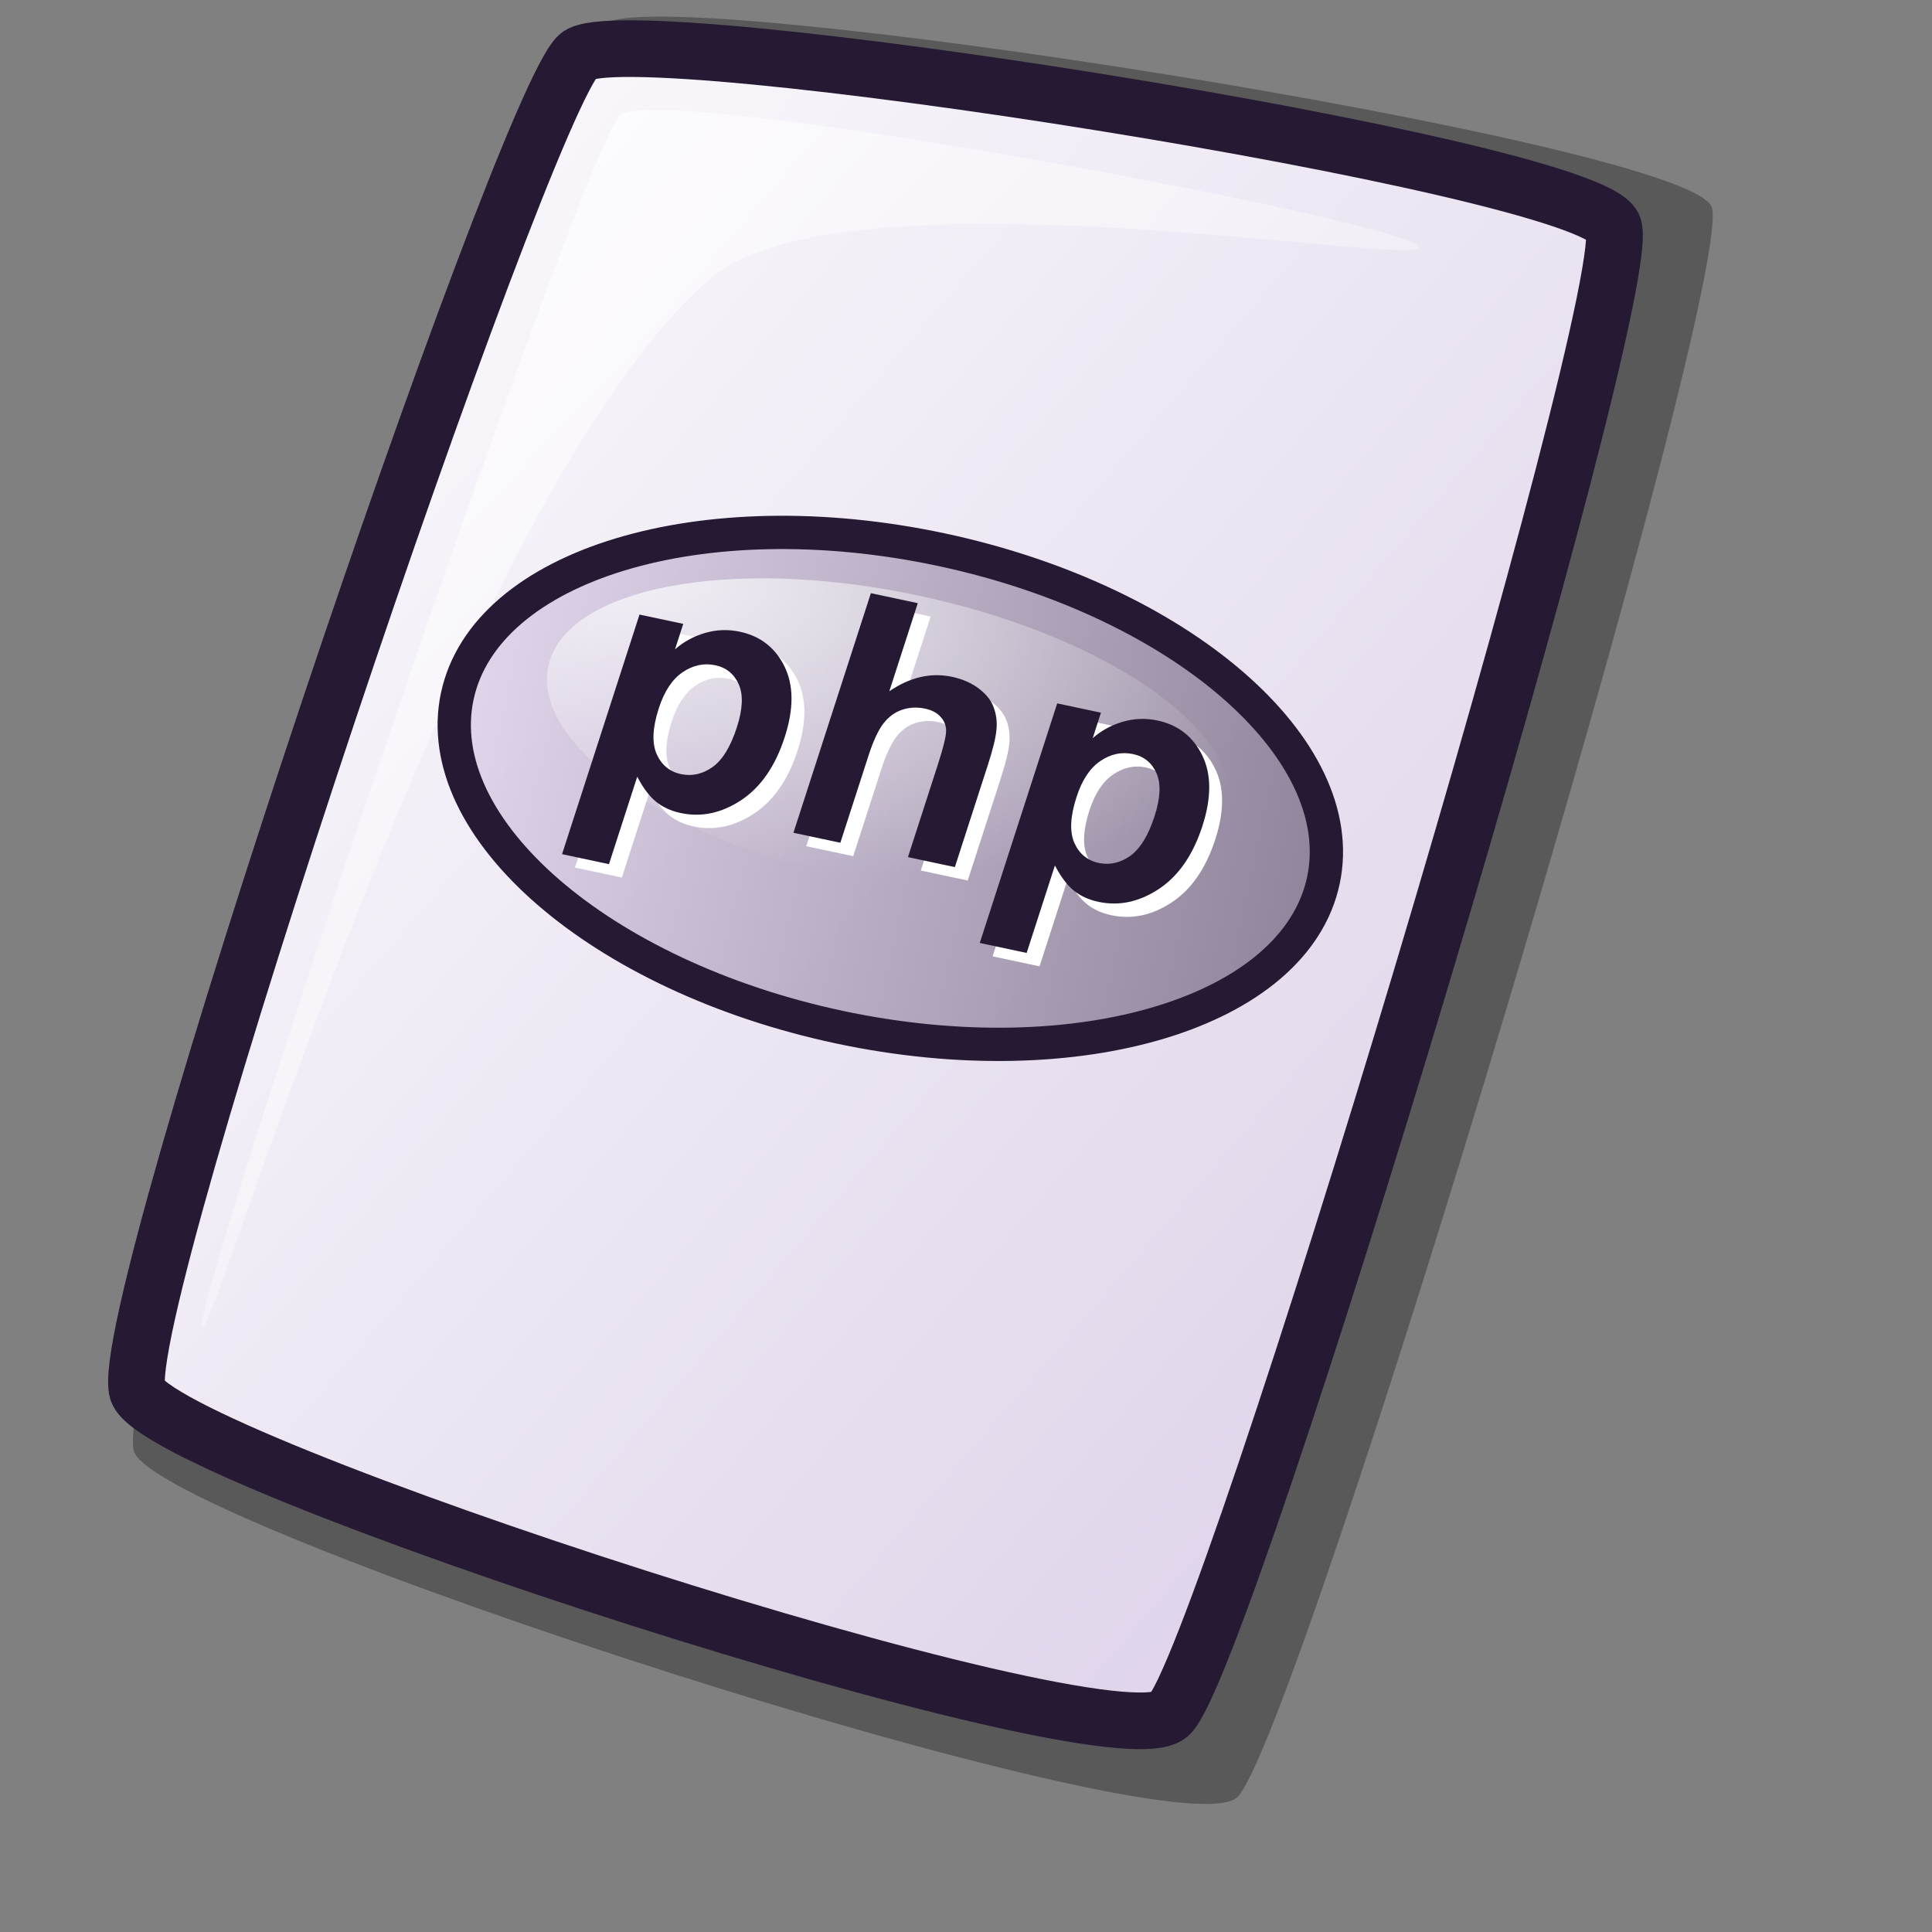 <?xml version="1.0" encoding="UTF-8" standalone="no"?>
<!DOCTYPE svg PUBLIC "-//W3C//DTD SVG 20010904//EN"
"http://www.w3.org/TR/2001/REC-SVG-20010904/DTD/svg10.dtd">
<!-- Created with Inkscape (http://www.inkscape.org/) -->
<svg
   id="svg1"
   sodipodi:version="0.32"
   inkscape:version="0.38"
   width="48pt"
   height="48pt"
   sodipodi:docbase="/home/dan/Projects/Lila-icons/scalable/mimetypes"
   sodipodi:docname="gnome-mime-application-x-php.svg"
   xmlns="http://www.w3.org/2000/svg"
   xmlns:inkscape="http://www.inkscape.org/namespaces/inkscape"
   xmlns:sodipodi="http://sodipodi.sourceforge.net/DTD/sodipodi-0.dtd"
   xmlns:xml="http://www.w3.org/XML/1998/namespace"
   xmlns:xlink="http://www.w3.org/1999/xlink">
  <rect width="100%" height="100%" fill="#808080" stroke="none"/>
  <defs
     id="defs3">
    <linearGradient
       id="linearGradient589">
      <stop
         style="stop-color:#d9cce6;stop-opacity:1;"
         offset="0"
         id="stop590" />
      <stop
         style="stop-color:#73667f;stop-opacity:1;"
         offset="1"
         id="stop591" />
    </linearGradient>
    <linearGradient
       id="linearGradient866">
      <stop
         style="stop-color:#ffffff;stop-opacity:1;"
         offset="0"
         id="stop867" />
      <stop
         style="stop-color:#d9cce6;stop-opacity:1;"
         offset="1"
         id="stop868" />
    </linearGradient>
    <linearGradient
       id="linearGradient584">
      <stop
         style="stop-color:#ffffff;stop-opacity:1;"
         offset="0"
         id="stop585" />
      <stop
         style="stop-color:#ffffff;stop-opacity:0;"
         offset="1"
         id="stop586" />
    </linearGradient>
    <linearGradient
       xlink:href="#linearGradient866"
       id="linearGradient586"
       x1="-0"
       y1="0.016"
       x2="0.991"
       y2="0.984" />
    <linearGradient
       xlink:href="#linearGradient584"
       id="linearGradient587"
       x1="0"
       y1="-0"
       x2="1"
       y2="1" />
    <linearGradient
       xlink:href="#linearGradient589"
       id="linearGradient588" />
    <linearGradient
       xlink:href="#linearGradient584"
       id="linearGradient593"
       x1="-0"
       y1="-0"
       x2="1"
       y2="-0" />
    <linearGradient
       xlink:href="#linearGradient584"
       id="linearGradient597"
       x1="0"
       y1="0"
       x2="1"
       y2="0" />
    <radialGradient
       xlink:href="#linearGradient584"
       id="radialGradient608"
       cx="0.067"
       cy="0.083"
       r="0.985"
       fx="0.067"
       fy="0.083" />
  </defs>
  <sodipodi:namedview
     id="base"
     pagecolor="#ffffff"
     bordercolor="#666666"
     borderopacity="1.0"
     inkscape:pageopacity="0.0"
     inkscape:pageshadow="2"
     inkscape:zoom="9.8620690"
     inkscape:cx="31.499999"
     inkscape:cy="21.055945"
     inkscape:window-width="1018"
     inkscape:window-height="711"
     inkscape:window-x="0"
     inkscape:window-y="30" />
  <path
     d="M 4.439 48.086 C 5.248 50.504 38.766 61.377 40.966 59.553 C 42.936 57.902 57.676 8.779 56.689 6.83 C 55.663 4.682 21.657 -0.668 20.043 0.802 C 18.055 2.622 3.589 45.312 4.439 48.086 z "
     style="font-size:12;opacity:0.303;fill-rule:evenodd;stroke-width:12.5;"
     id="path639" />
  <path
     d="M 4.554 46.085 C 5.311 48.347 36.67 58.52 38.728 56.813 C 40.571 55.269 54.361 9.31 53.438 7.487 C 52.478 5.477 20.663 0.472 19.153 1.846 C 17.293 3.549 3.759 43.489 4.554 46.085 z "
     style="font-size:12;fill:url(#linearGradient586);fill-rule:evenodd;stroke:#261933;stroke-width:1.877;"
     id="path634" />
  <path
     d="M 6.688 43.966 C 6.36 43.137 19.364 4.587 20.579 3.792 C 22.099 2.755 46.66 7.345 46.986 8.173 C 47.286 8.931 27.824 5.391 23.494 9.264 C 15.19 16.483 6.986 44.722 6.688 43.966 z "
     style="font-size:12;opacity:0.7;fill:url(#linearGradient587);fill-rule:evenodd;stroke:none;stroke-width:0.1pt;"
     id="path640" />
  <path
     transform="matrix(0.809,0.172,-0.172,0.809,-22.191,-12.671)"
     style="font-size:12;fill:url(#linearGradient588);fill-opacity:0.75;fill-rule:evenodd;stroke:#261933;stroke-width:1pt;"
     d="M 88.609,32.876 C 88.609,38.273 80.665,42.654 70.876,42.654 C 61.088,42.654 53.143,38.273 53.143,32.876 C 53.143,27.478 61.088,23.098 70.876,23.098 C 80.665,23.098 88.609,27.478 88.609,32.876 z "
     id="path854"
     sodipodi:nodetypes="ccccc" />
  <path
     transform="matrix(0.809,0.172,-0.172,0.809,-22.191,-12.671)"
     style="font-size:12;fill:url(#radialGradient608);fill-opacity:0.75;fill-rule:evenodd;stroke-width:1pt;"
     d="M 84.3,30.942 C 84.3,34.175 78.064,36.798 70.379,36.798 C 62.695,36.798 56.458,34.175 56.458,30.942 C 56.458,27.71 62.695,25.087 70.379,25.087 C 78.064,25.087 84.3,27.71 84.3,30.942 z "
     id="path853" />
  <path
     transform="matrix(0.809,0.172,-0.256,0.792,-22.191,-12.671)"
     style="font-size:14;font-weight:bold;fill:#ffffff;stroke-width:1pt;font-family:Arial;"
     d="M 80.279,28.544 L 82.07,28.544 L 82.07,29.61 C 82.303,29.246 82.617,28.95 83.014,28.722 C 83.41,28.494 83.85,28.38 84.333,28.38 C 85.176,28.38 85.892,28.71 86.48,29.371 C 87.067,30.032 87.361,30.952 87.361,32.133 C 87.361,33.345 87.065,34.288 86.473,34.963 C 85.88,35.633 85.163,35.968 84.319,35.968 C 83.918,35.968 83.554,35.888 83.226,35.728 C 82.902,35.569 82.56,35.296 82.2,34.908 L 82.2,38.565 L 80.279,38.565 L 80.279,28.544 z M 82.18,32.051 C 82.18,32.867 82.342,33.47 82.665,33.862 C 82.989,34.25 83.383,34.443 83.848,34.443 C 84.294,34.443 84.666,34.266 84.962,33.91 C 85.258,33.55 85.406,32.962 85.406,32.146 C 85.406,31.385 85.254,30.82 84.948,30.451 C 84.643,30.082 84.265,29.897 83.814,29.897 C 83.344,29.897 82.955,30.08 82.645,30.444 C 82.335,30.804 82.18,31.34 82.18,32.051 z M 73.696,25.782 L 73.696,29.467 C 74.316,28.742 75.057,28.38 75.918,28.38 C 76.36,28.38 76.759,28.462 77.114,28.626 C 77.47,28.79 77.736,29 77.914,29.255 C 78.096,29.51 78.219,29.793 78.283,30.103 C 78.352,30.412 78.386,30.893 78.386,31.545 L 78.386,35.804 L 76.465,35.804 L 76.465,31.969 C 76.465,31.208 76.428,30.725 76.356,30.52 C 76.283,30.314 76.153,30.153 75.966,30.034 C 75.784,29.911 75.553,29.85 75.275,29.85 C 74.956,29.85 74.672,29.927 74.421,30.082 C 74.17,30.237 73.986,30.472 73.867,30.786 C 73.753,31.096 73.696,31.556 73.696,32.167 L 73.696,35.804 L 71.775,35.804 L 71.775,25.782 L 73.696,25.782 z M 63.176,28.544 L 64.967,28.544 L 64.967,29.61 C 65.199,29.246 65.514,28.95 65.91,28.722 C 66.307,28.494 66.747,28.38 67.23,28.38 C 68.073,28.38 68.788,28.71 69.376,29.371 C 69.964,30.032 70.258,30.952 70.258,32.133 C 70.258,33.345 69.962,34.288 69.369,34.963 C 68.777,35.633 68.059,35.968 67.216,35.968 C 66.815,35.968 66.45,35.888 66.122,35.728 C 65.799,35.569 65.457,35.296 65.097,34.908 L 65.097,38.565 L 63.176,38.565 L 63.176,28.544 z M 65.076,32.051 C 65.076,32.867 65.238,33.47 65.562,33.862 C 65.885,34.25 66.279,34.443 66.744,34.443 C 67.191,34.443 67.562,34.266 67.858,33.91 C 68.155,33.55 68.303,32.962 68.303,32.146 C 68.303,31.385 68.15,30.82 67.845,30.451 C 67.539,30.082 67.161,29.897 66.71,29.897 C 66.241,29.897 65.851,30.08 65.541,30.444 C 65.231,30.804 65.076,31.34 65.076,32.051 z "
     id="path852" />
  <path
     transform="matrix(0.809,0.172,-0.256,0.792,0,0)"
     style="font-size:14;font-weight:bold;fill:#261933;stroke-width:1pt;font-family:Arial;"
     d="M 49.217,18.731 L 51.008,18.731 L 51.008,19.797 C 51.24,19.433 51.554,19.136 51.951,18.908 C 52.347,18.681 52.787,18.567 53.27,18.567 C 54.113,18.567 54.829,18.897 55.417,19.558 C 56.005,20.219 56.299,21.139 56.299,22.32 C 56.299,23.532 56.002,24.475 55.41,25.15 C 54.817,25.82 54.1,26.155 53.257,26.155 C 52.856,26.155 52.491,26.075 52.163,25.915 C 51.839,25.756 51.498,25.482 51.137,25.095 L 51.137,28.752 L 49.217,28.752 L 49.217,18.731 z M 51.117,22.238 C 51.117,23.053 51.279,23.657 51.602,24.049 C 51.926,24.436 52.32,24.63 52.785,24.63 C 53.232,24.63 53.603,24.452 53.899,24.097 C 54.195,23.737 54.344,23.149 54.344,22.333 C 54.344,21.572 54.191,21.007 53.886,20.638 C 53.58,20.269 53.202,20.084 52.751,20.084 C 52.281,20.084 51.892,20.266 51.582,20.631 C 51.272,20.991 51.117,21.527 51.117,22.238 z M 42.634,15.969 L 42.634,19.654 C 43.253,18.929 43.994,18.567 44.855,18.567 C 45.297,18.567 45.696,18.649 46.052,18.813 C 46.407,18.977 46.674,19.186 46.851,19.442 C 47.034,19.697 47.157,19.979 47.22,20.289 C 47.289,20.599 47.323,21.08 47.323,21.732 L 47.323,25.99 L 45.402,25.99 L 45.402,22.155 C 45.402,21.394 45.366,20.911 45.293,20.706 C 45.22,20.501 45.09,20.339 44.903,20.221 C 44.721,20.098 44.491,20.036 44.213,20.036 C 43.894,20.036 43.609,20.114 43.358,20.269 C 43.108,20.424 42.923,20.658 42.804,20.973 C 42.691,21.283 42.634,21.743 42.634,22.354 L 42.634,25.99 L 40.713,25.99 L 40.713,15.969 L 42.634,15.969 z M 32.113,18.731 L 33.904,18.731 L 33.904,19.797 C 34.136,19.433 34.451,19.136 34.847,18.908 C 35.244,18.681 35.684,18.567 36.167,18.567 C 37.01,18.567 37.725,18.897 38.313,19.558 C 38.901,20.219 39.195,21.139 39.195,22.32 C 39.195,23.532 38.899,24.475 38.306,25.15 C 37.714,25.82 36.996,26.155 36.153,26.155 C 35.752,26.155 35.387,26.075 35.059,25.915 C 34.736,25.756 34.394,25.482 34.034,25.095 L 34.034,28.752 L 32.113,28.752 L 32.113,18.731 z M 34.013,22.238 C 34.013,23.053 34.175,23.657 34.499,24.049 C 34.822,24.436 35.217,24.63 35.681,24.63 C 36.128,24.63 36.499,24.452 36.796,24.097 C 37.092,23.737 37.24,23.149 37.24,22.333 C 37.24,21.572 37.087,21.007 36.782,20.638 C 36.477,20.269 36.098,20.084 35.647,20.084 C 35.178,20.084 34.788,20.266 34.478,20.631 C 34.168,20.991 34.013,21.527 34.013,22.238 z "
     id="path851" />
</svg>
